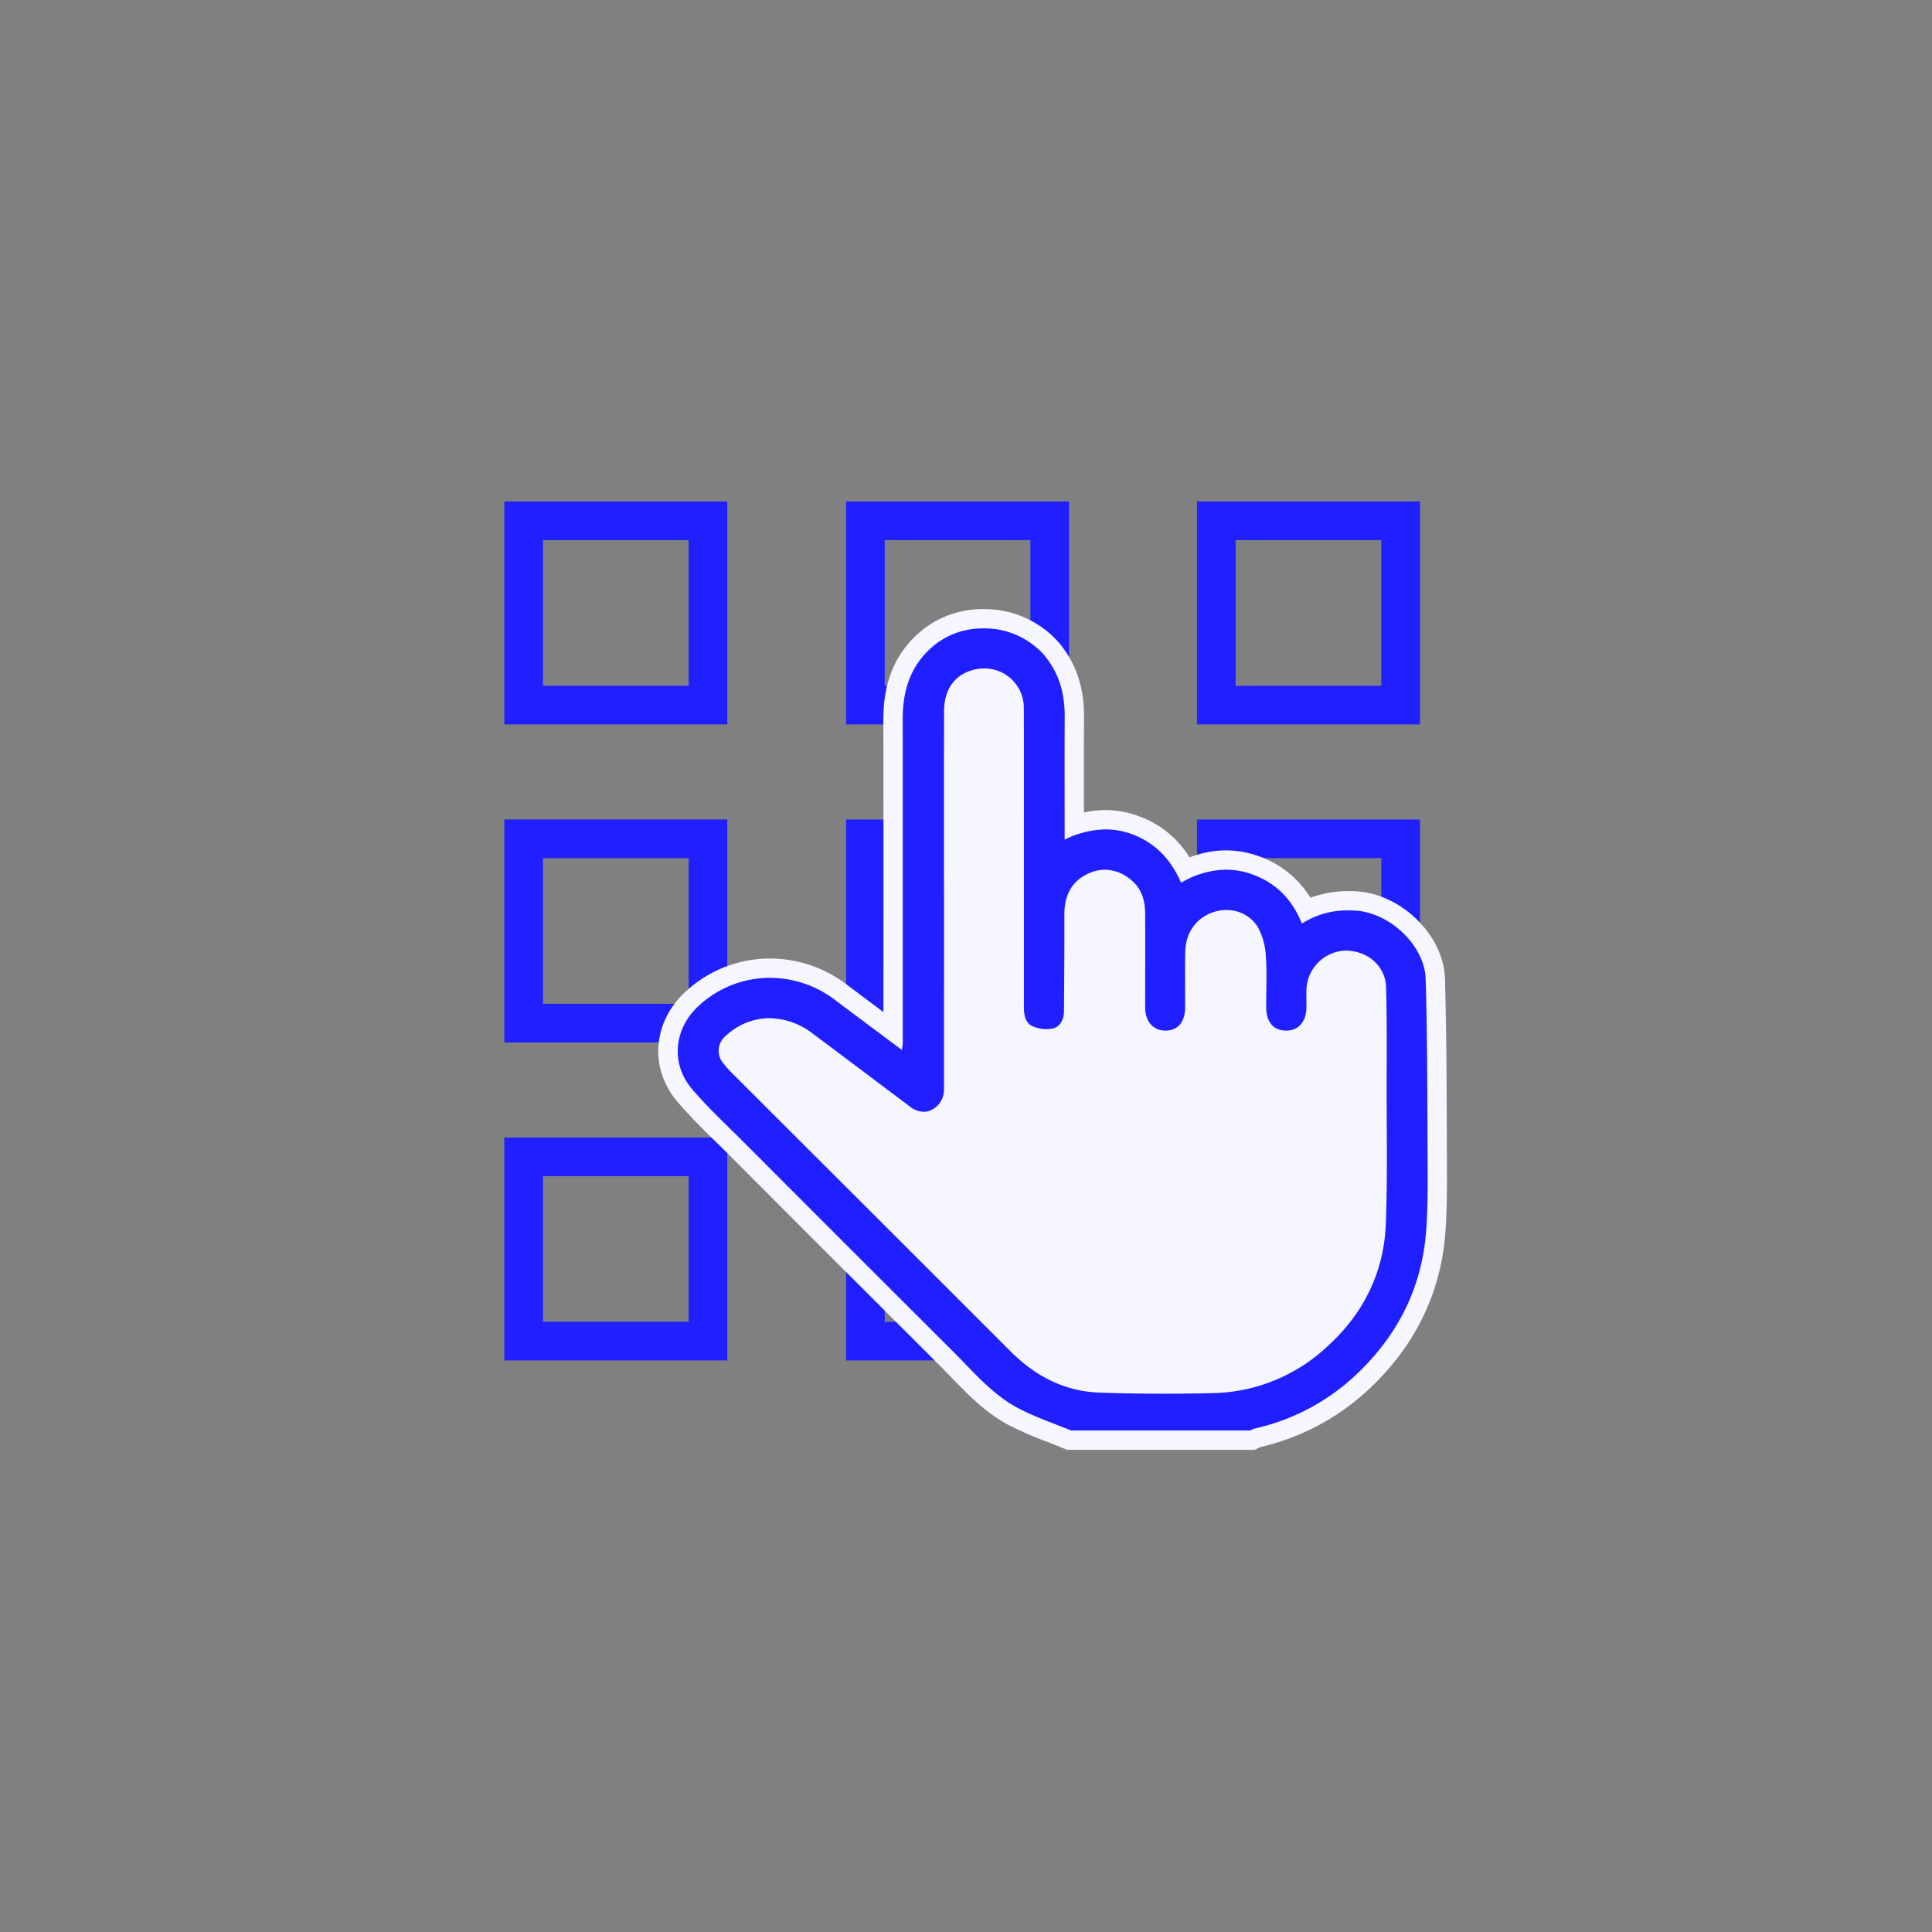 <?xml version="1.0" encoding="UTF-8"?>
<svg xmlns="http://www.w3.org/2000/svg" id="Layer_1" data-name="Layer 1" width="500" height="500" viewBox="0 0 500 500">
  <rect x="0" y="0" width="500" height="500" fill="#808080" stroke="none"/>
  <defs>
    <style>.cls-1{fill:#1f1fff;}.cls-2{fill:#f6f6fe;}</style>
  </defs>
  <path class="cls-1" d="M188.218,187.482H130.52V129.785h57.697Zm-47.697-10h37.697V139.785H140.52Z"></path>
  <path class="cls-1" d="M367.48,187.482H309.783V129.785H367.48Zm-47.697-10H357.48V139.785H319.783Z"></path>
  <path class="cls-1" d="M276.666,187.482H218.969V129.785h57.697Zm-47.697-10h37.697V139.785H228.969Z"></path>
  <path class="cls-1" d="M188.218,352.084H130.52V294.387h57.697Zm-47.697-10h37.697V304.387H140.52Z"></path>
  <path class="cls-1" d="M276.666,352.084H218.969V294.387h57.697Zm-47.697-10h37.697V304.387H228.969Z"></path>
  <path class="cls-1" d="M188.218,269.783H130.52V212.086h57.697Zm-47.697-10h37.697V222.086H140.52Z"></path>
  <path class="cls-1" d="M367.48,269.783H309.783V212.086H367.48Zm-47.697-10H357.48V222.086H319.783Z"></path>
  <path class="cls-1" d="M276.666,269.783H218.969V212.086h57.697Zm-47.697-10h37.697V222.086H228.969Z"></path>
  <path class="cls-2" d="M235.923,331.032,179.099,273.91s8.628-12.793,9.818-12.496,15.471-3.57,15.471-3.57l31.536,24.099s2.38-86.279,2.678-87.469,5.95-23.503,5.95-23.503l15.768-2.38,9.818,9.223v82.114l5.653-39.569,13.091-.297,7.735,6.545s2.083,16.958,2.38,17.851,1.785,17.851,1.785,17.851l2.38-5.653,2.678-23.801,16.958-2.38,5.058,5.058c1.488,1.488,3.868,14.281,3.868,14.281v12.496l6.248-19.933,20.953.892,4.931,9.261v75.53l-23.503,30.941-44.627,7.735s-23.801.893-28.859-4.463S235.923,331.032,235.923,331.032Z"></path>
  <path class="cls-1" d="M276.679,372.715l-.461-.192c-1.398-.582-2.812-1.133-4.227-1.684a92.865,92.865,0,0,1-9.664-4.199c-5.714-3.013-10.092-7.542-14.326-11.922-.989-1.024-1.978-2.046-2.982-3.048-19.36-19.308-38.315-38.282-54.304-54.295-1.13-1.132-2.273-2.254-3.416-3.376-3.403-3.341-6.922-6.796-10.09-10.517-6.384-7.5-5.627-17.972,1.801-24.899a29.613,29.613,0,0,1,20.246-8.021,30.298,30.298,0,0,1,18.35,6.224c3.886,2.929,7.785,5.84,11.778,8.821l1.748,1.306.005-13.67c.009-21.984.018-44.716-.018-67.073-.015-9.295,3.039-16.27,9.336-21.327a22.436,22.436,0,0,1,14.05-4.709,23.124,23.124,0,0,1,17.396,7.524c4.169,4.819,6.178,10.651,6.143,17.83-.037,7.408-.029,14.816-.021,22.306l.004,5.776a24.615,24.615,0,0,1,8.082-1.42,22.361,22.361,0,0,1,7.931,1.475,23.557,23.557,0,0,1,12.759,11.434,24.695,24.695,0,0,1,10.486-2.487,22.45,22.45,0,0,1,7.382,1.273,23.268,23.268,0,0,1,13.402,11.666,24.601,24.601,0,0,1,10.996-2.392q.885,0,1.782.049c10.317.552,20.337,10.365,20.618,20.192.365,12.76.414,25.727.461,38.267l.037,8.608c.032,6.04.065,12.287-.384,18.444-1.065,14.604-7.094,27.379-17.921,37.97a58.811,58.811,0,0,1-28.409,15.503c-.044.024-.088.05-.132.074-.149.083-.298.166-.45.239l-.516.25ZM199.147,266.011a14.08,14.08,0,0,0-9.614,3.906,2.483,2.483,0,0,0-.48,3.588,26.779,26.779,0,0,0,2.715,2.992q8.818,8.818,17.632,17.606,6.521,6.506,13.039,13.015,20.461,20.44,40.909,40.893c6.304,6.303,13.479,9.635,21.327,9.902,5.394.184,10.968.277,16.568.277,4.103,0,8.324-.05,12.546-.149a42.154,42.154,0,0,0,27.875-11.267c9.178-8.265,14.055-18.443,14.496-30.25.319-8.57.275-17.326.233-25.792-.016-3.236-.032-6.471-.029-9.706l.01-4.803c.017-6.775.035-13.781-.155-20.647-.111-4.027-3.565-7.064-8.034-7.064l-.148.001a8.034,8.034,0,0,0-7.425,7.561c-.024.916-.016,1.833-.009,2.749.005.629.01,1.258.006,1.887-.033,5-3.065,8.419-7.545,8.508l-.199.002c-4.676,0-7.613-3.228-7.667-8.426-.016-1.563.006-3.129.028-4.694.042-2.938.081-5.713-.122-8.497a15.433,15.433,0,0,0-1.725-6.415,7.018,7.018,0,0,0-6.095-3.171,7.376,7.376,0,0,0-2.112.3c-3.702,1.105-5.866,4.084-5.939,8.174-.053,2.981-.042,6.027-.032,8.973.006,1.761.013,3.522.006,5.283-.019,5.122-2.971,8.451-7.52,8.482a7.465,7.465,0,0,1-5.772-2.506,9.03,9.03,0,0,1-2.05-6.046q.001-3.948.008-7.896c.008-5.409.017-10.817-.007-16.226-.013-3.062-.781-5.164-2.416-6.614a8.245,8.245,0,0,0-5.466-2.358,8.025,8.025,0,0,0-3.486.863c-3.111,1.502-4.553,4.135-4.538,8.285.026,7.084-.028,14.28-.08,21.239l-.028,3.849c-.024,3.442-1.912,6.102-4.809,6.776a9.846,9.846,0,0,1-2.227.244,11.346,11.346,0,0,1-4.629-.976c-3.712-1.701-3.707-5.805-3.704-7.557q.017-14.13.006-28.261l-.002-9.225.005-11.581q.01-13.886-.024-27.772a7.707,7.707,0,0,0-7.738-7.972,8.948,8.948,0,0,0-2.715.434c-4.281,1.364-5.187,5.159-5.192,8.103q-.033,17.037-.015,34.074l.004,62.532c.001.484.002.968-.024,1.451a8.141,8.141,0,0,1-4.337,7.262,7.232,7.232,0,0,1-3.42.887,8.488,8.488,0,0,1-5.141-1.935q-5.414-4.055-10.817-8.126-7.129-5.362-14.271-10.708A16.212,16.212,0,0,0,199.147,266.011Z"></path>
  <path class="cls-2" d="M254.504,162.634A20.542,20.542,0,0,1,270.01,169.293c4.067,4.702,5.564,10.123,5.534,16.182-.052,10.529-.014,21.059-.014,31.824a24.49,24.49,0,0,1,10.58-2.65,19.742,19.742,0,0,1,7.046,1.314c5.993,2.266,9.905,6.554,12.518,12.493a23.374,23.374,0,0,1,11.611-3.385,19.844,19.844,0,0,1,6.561,1.134c6.265,2.178,10.531,6.471,13.086,12.82a21.593,21.593,0,0,1,12.133-3.407q.819,0,1.649.045c8.842.473,17.999,8.918,18.252,17.767.43,15.05.419,30.114.489,45.172.03,6.632.112,13.287-.369,19.893-1.04,14.269-6.966,26.377-17.176,36.365a56.136,56.136,0,0,1-27.326,14.878,5.043,5.043,0,0,0-1.005.475h-46.4c-4.575-1.904-9.32-3.485-13.685-5.787-6.649-3.506-11.471-9.305-16.709-14.529q-27.185-27.111-54.3-54.292c-4.518-4.525-9.237-8.89-13.371-13.747-5.603-6.582-4.716-15.558,1.603-21.45a27.081,27.081,0,0,1,18.54-7.349,27.941,27.941,0,0,1,16.845,5.721c5.663,4.268,11.354,8.498,17.319,12.961.095-.849.21-1.402.21-1.955q.012-41.811-.011-83.621c-.012-7.72,2.125-14.334,8.401-19.373a19.929,19.929,0,0,1,12.484-4.159M239.032,287.736A6.154,6.154,0,0,1,235.39,286.3c-8.371-6.27-16.712-12.579-25.092-18.836a18.656,18.656,0,0,0-11.152-3.953,16.565,16.565,0,0,0-11.305,4.565,4.945,4.945,0,0,0-.807,6.904,29.003,29.003,0,0,0,2.974,3.293q15.319,15.319,30.663,30.613,20.461,20.44,40.908,40.892c6.368,6.368,13.959,10.324,23.01,10.633q8.319.283,16.652.279,6.305,0,12.605-.149a44.622,44.622,0,0,0,29.49-11.908c9.471-8.53,14.846-19.269,15.321-32.015.442-11.849.195-23.725.206-35.59.008-8.508.089-17.019-.146-25.521-.153-5.535-4.81-9.495-10.534-9.495-.062,0-.123,0-.185.001a10.498,10.498,0,0,0-9.887,9.995c-.042,1.561.007,3.124-.004,4.686-.024,3.637-1.996,5.964-5.094,6.025-.05.001-.1.002-.15.002-3.241,0-5.127-2.12-5.166-5.952-.046-4.451.222-8.919-.1-13.347a17.941,17.941,0,0,0-2.054-7.484,9.49,9.49,0,0,0-8.26-4.421,9.894,9.894,0,0,0-2.828.405c-4.715,1.408-7.63,5.288-7.723,10.525-.085,4.762-.008,9.527-.026,14.29-.014,3.77-1.881,5.97-5.036,5.991l-.044,0c-3.187,0-5.262-2.377-5.262-6.052.001-8.044.036-16.089.001-24.133-.014-3.21-.744-6.245-3.256-8.473a10.69,10.69,0,0,0-7.125-2.988,10.466,10.466,0,0,0-4.573,1.112c-4.308,2.08-5.968,5.845-5.951,10.546.031,8.353-.049,16.707-.108,25.06-.015,2.056-.964,3.915-2.876,4.359a7.378,7.378,0,0,1-1.661.179,8.874,8.874,0,0,1-3.587-.749c-2.03-.93-2.248-3.165-2.245-5.281q.022-18.744.004-37.489c-.001-13.121.034-26.243-.019-39.364a10.192,10.192,0,0,0-10.238-10.462,11.429,11.429,0,0,0-3.474.552c-4.398,1.401-6.923,5.121-6.934,10.481q-.047,24.013-.012,48.026,0,24.13-.001,48.26c0,.547.01,1.095-.019,1.64a5.739,5.739,0,0,1-3.015,5.191,4.725,4.725,0,0,1-2.245.594m15.472-130.102a24.94,24.94,0,0,0-15.615,5.26c-6.927,5.562-10.286,13.177-10.27,23.28.036,22.45.026,45.278.017,67.354l-.003,8.399c-3.241-2.42-6.366-4.758-9.523-7.137a32.78,32.78,0,0,0-19.855-6.728,32.105,32.105,0,0,0-21.95,8.693c-8.441,7.871-9.282,19.793-2,28.348,3.241,3.807,6.801,7.303,10.245,10.684,1.136,1.115,2.272,2.23,3.395,3.355,16.023,16.049,35.006,35.05,54.308,54.299.983.98,1.983,2.015,2.95,3.016,4.37,4.521,8.889,9.196,14.957,12.396a94.769,94.769,0,0,0,9.923,4.317c1.445.563,2.811,1.095,4.174,1.663l.922.384h48.546l1.032-.5c.134-.065.268-.135.4-.207a61.263,61.263,0,0,0,29.248-16.072c11.276-11.03,17.556-24.346,18.666-39.576.456-6.25.423-12.541.391-18.624l-.008-1.655q-.016-3.492-.029-6.984c-.047-12.548-.097-25.524-.462-38.308-.321-11.21-11.275-21.99-22.983-22.617-.646-.035-1.29-.052-1.914-.052a27.831,27.831,0,0,0-9.93,1.709,25.496,25.496,0,0,0-13.649-10.845,24.941,24.941,0,0,0-8.202-1.411,26.269,26.269,0,0,0-9.435,1.824,25.541,25.541,0,0,0-12.926-10.609,24.851,24.851,0,0,0-8.815-1.637,25.841,25.841,0,0,0-5.584.618q-.001-1.251-.002-2.499c-.008-7.315-.015-14.879.021-22.269.038-7.81-2.17-14.181-6.752-19.478a25.653,25.653,0,0,0-19.288-8.388ZM239.032,292.736a9.704,9.704,0,0,0,4.594-1.18,10.579,10.579,0,0,0,5.659-9.334c.031-.579.029-1.118.027-1.594l-.001-.317.001-40.434v-7.826q0-6.92-.003-13.84c-.004-11.202-.007-22.786.015-34.175.009-4.63,2.6-5.455,3.451-5.726a6.447,6.447,0,0,1,1.957-.316,5.203,5.203,0,0,1,5.238,5.482c.037,9.25.03,18.662.024,27.763q-.004,5.79-.005,11.581l.002,9.318q.004,14.082-.006,28.165c-.002,1.846-.01,7.463,5.163,9.832a13.894,13.894,0,0,0,5.67,1.203,12.35,12.35,0,0,0,2.794-.309c4-.931,6.71-4.625,6.742-9.194l.028-3.854c.052-6.964.106-14.164.08-21.26-.015-3.962,1.493-5.237,3.125-6.025a5.564,5.564,0,0,1,2.399-.615,5.857,5.857,0,0,1,3.807,1.728c.726.644,1.562,1.767,1.575,4.755.024,5.39.015,10.879.007,16.186q-.006,3.962-.008,7.925a11.486,11.486,0,0,0,2.665,7.688,9.895,9.895,0,0,0,7.597,3.365h.02l.064,0c5.952-.041,9.972-4.45,9.996-10.972.007-1.767,0-3.535-.006-5.302-.011-2.932-.021-5.964.031-8.918.037-2.102.789-4.819,4.154-5.823a4.885,4.885,0,0,1,1.397-.196,4.564,4.564,0,0,1,3.93,1.922,13.142,13.142,0,0,1,1.397,5.346c.195,2.675.156,5.396.116,8.276-.022,1.55-.045,3.154-.028,4.759.066,6.52,4.152,10.901,10.166,10.901l.249-.003c5.842-.116,9.952-4.635,9.994-10.991.004-.642-.001-1.286-.006-1.929-.007-.926-.015-1.801.008-2.657a5.486,5.486,0,0,1,4.963-5.128l.111-.001c2.687,0,5.451,1.592,5.535,4.633.189,6.828.171,13.814.154,20.57q-.006,2.405-.01,4.809c-.003,3.24.013,6.481.03,9.723.042,8.44.086,17.168-.232,25.685-.414,11.106-5.013,20.69-13.67,28.486a39.719,39.719,0,0,1-26.261,10.625c-4.203.098-8.405.148-12.489.148-5.572,0-11.117-.093-16.482-.276-7.296-.249-13.722-3.249-19.645-9.171l-.938-.938q-19.983-19.981-39.972-39.956-6.473-6.466-12.95-12.926-8.859-8.839-17.712-17.685a25.162,25.162,0,0,1-2.474-2.708c-.016-.022-.03-.042-.042-.06a1.595,1.595,0,0,1,.195-.211,11.62,11.62,0,0,1,7.921-3.247,13.744,13.744,0,0,1,8.161,2.96q7.141,5.332,14.256,10.698,5.412,4.071,10.829,8.134a11.03,11.03,0,0,0,6.639,2.434Z"></path>
</svg>
